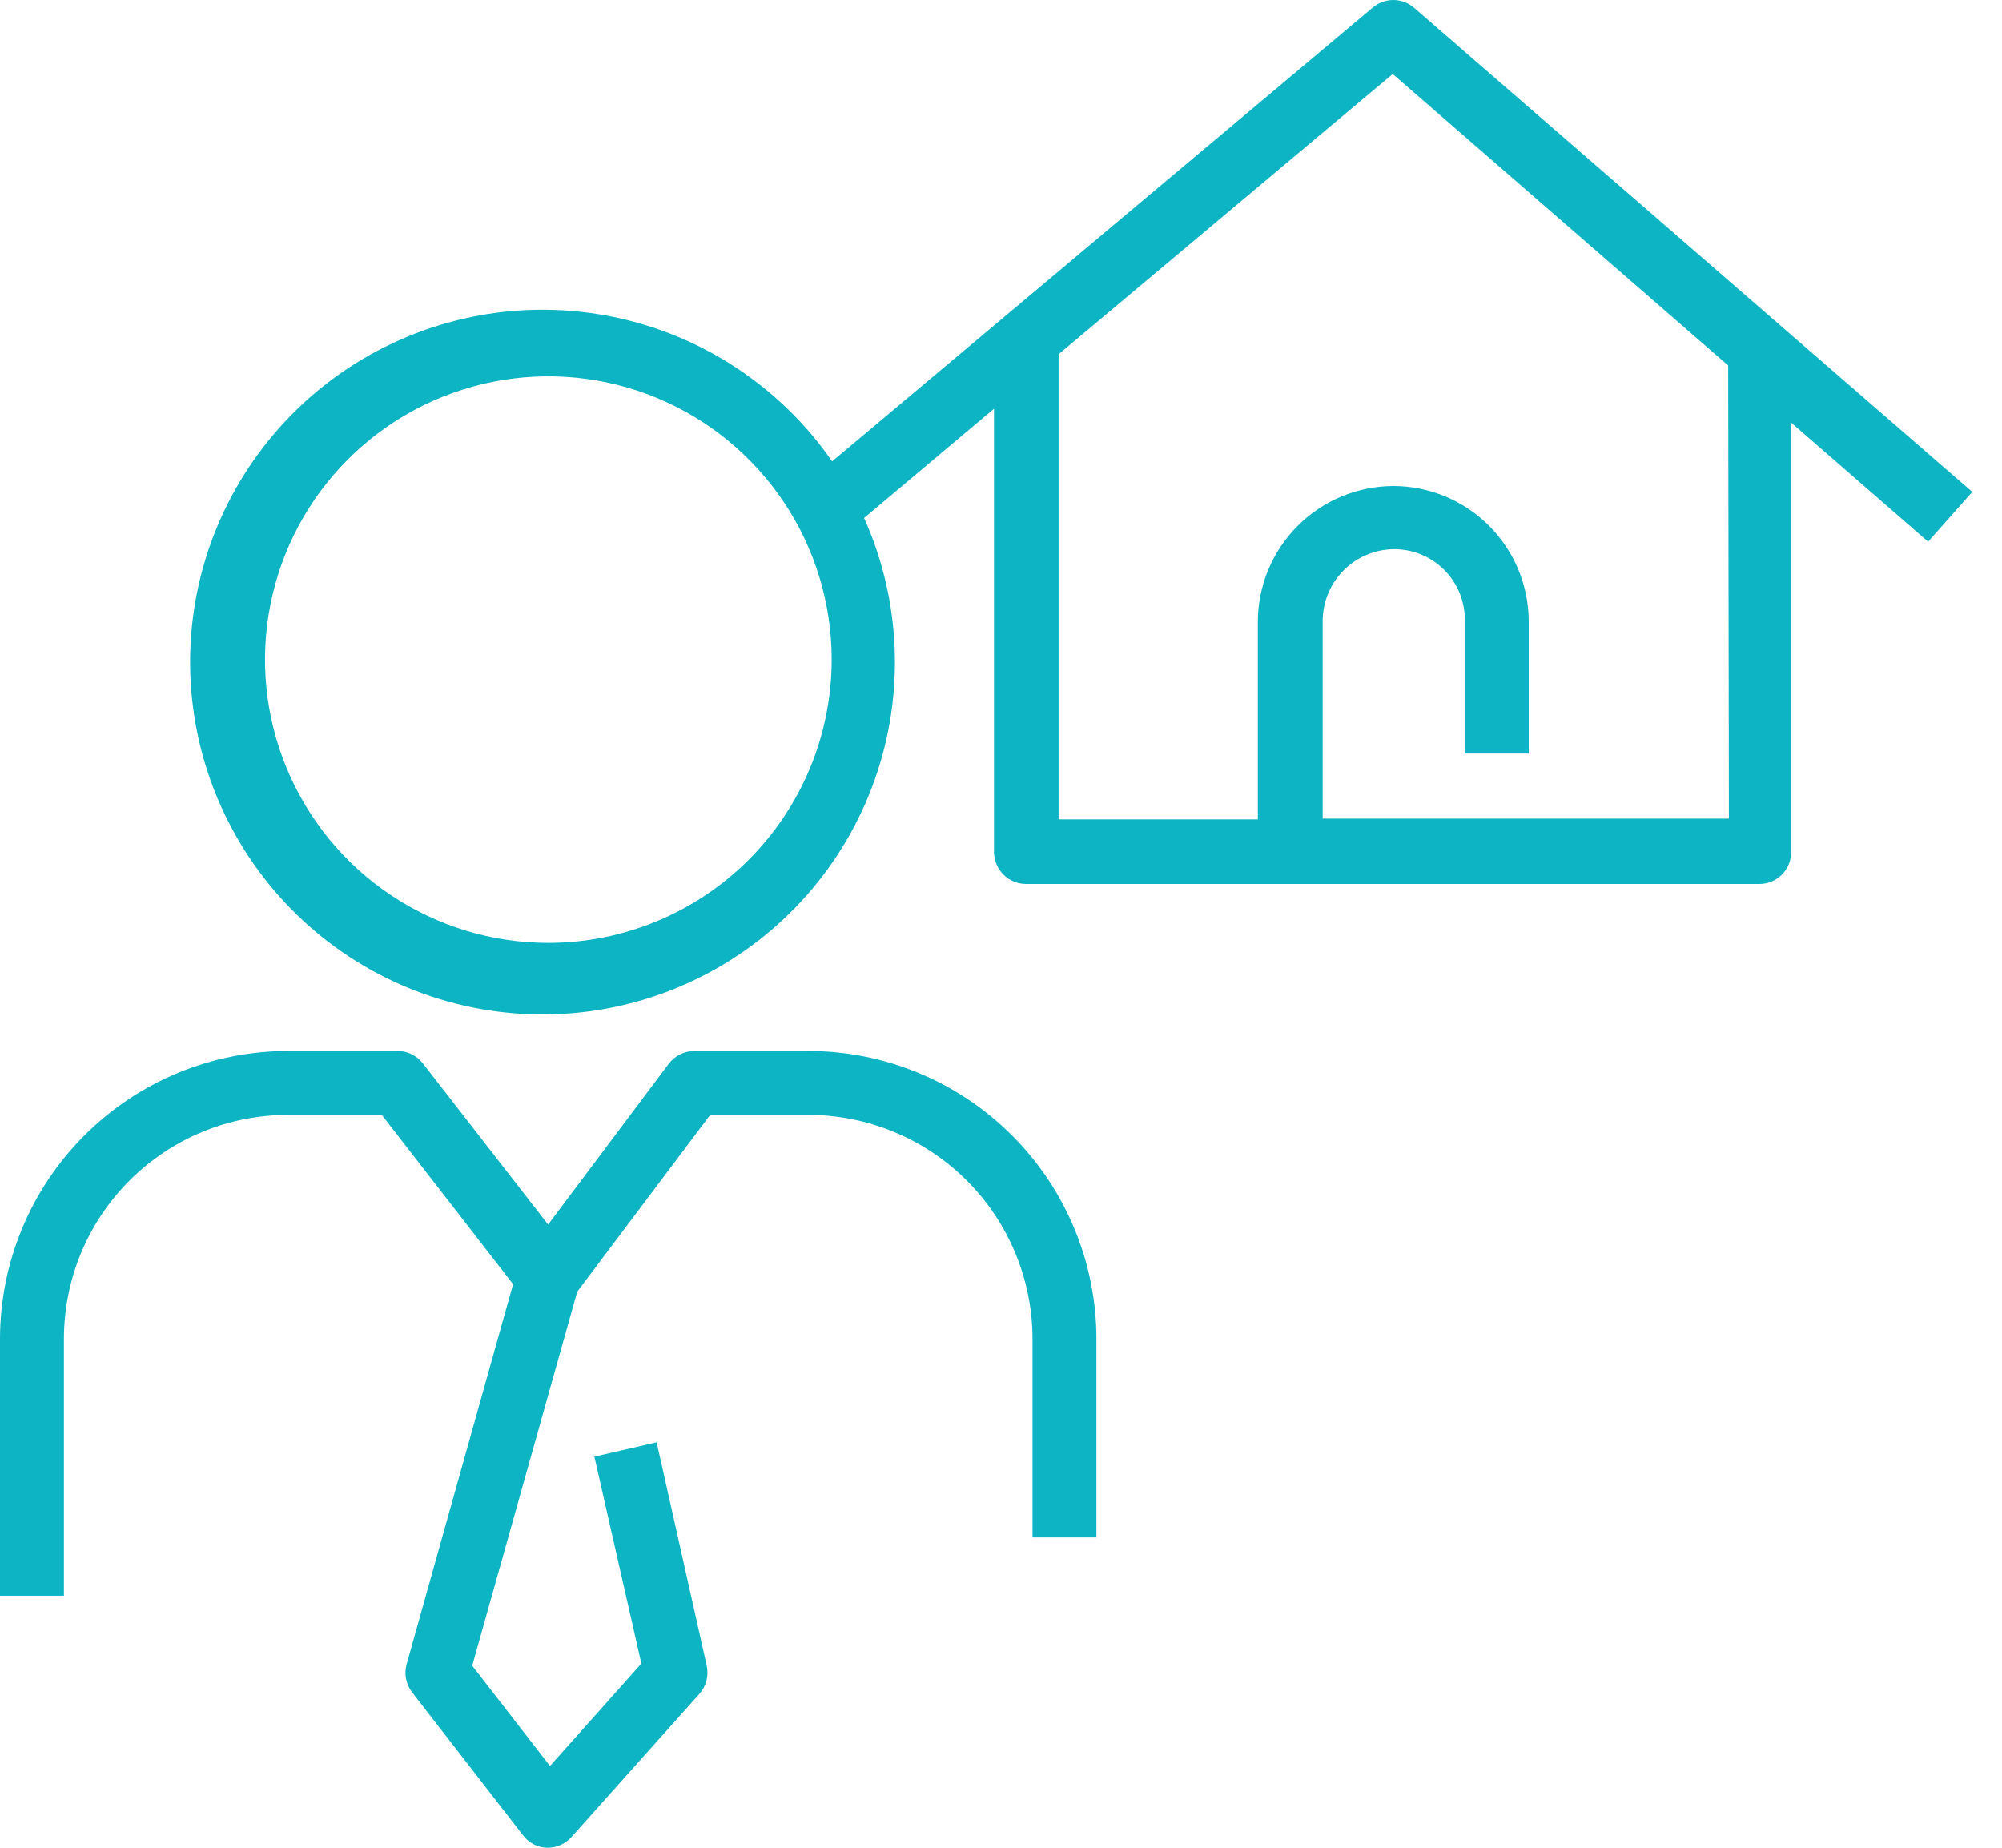 <svg width="65" height="60" viewBox="0 0 65 60" fill="none" xmlns="http://www.w3.org/2000/svg"><path d="M26.262 34.127H22.548C22.387 34.127 22.228 34.164 22.084 34.236C21.939 34.307 21.814 34.411 21.716 34.539L17.796 39.764L13.73 34.531C13.635 34.408 13.514 34.308 13.375 34.238C13.237 34.168 13.084 34.13 12.929 34.127H9.344C6.866 34.131 4.49 35.118 2.739 36.871C0.987 38.624 0.002 41 0 43.479V51.816H2.075V43.479C2.075 41.55 2.84 39.7 4.203 38.336C5.566 36.971 7.415 36.204 9.344 36.202H12.395L16.659 41.701L13.204 54.035C13.159 54.191 13.152 54.355 13.183 54.514C13.213 54.673 13.28 54.822 13.379 54.951L16.987 59.604C17.077 59.722 17.192 59.819 17.324 59.887C17.456 59.956 17.601 59.995 17.75 60H17.788C17.932 59.999 18.074 59.968 18.205 59.909C18.337 59.85 18.454 59.764 18.551 59.657L22.708 55.004C22.817 54.88 22.896 54.732 22.937 54.571C22.978 54.411 22.981 54.243 22.944 54.081L21.32 46.835L19.298 47.3L20.824 54.02L17.857 57.346L15.332 54.089L18.741 41.945L23.059 36.202H26.255C28.183 36.206 30.03 36.974 31.393 38.338C32.756 39.702 33.522 41.551 33.524 43.479V49.924H35.599V43.479C35.597 41.002 34.613 38.627 32.863 36.874C31.113 35.121 28.739 34.133 26.262 34.127Z" fill="#0CB4C4"></path><path d="M44.562 0.252L27.018 14.981C25.341 12.563 22.797 10.883 19.914 10.291C17.031 9.7 14.031 10.242 11.537 11.805C9.044 13.368 7.248 15.832 6.524 18.685C5.8 21.538 6.204 24.56 7.65 27.123C9.096 29.686 11.475 31.593 14.291 32.448C17.107 33.303 20.144 33.04 22.771 31.713C25.399 30.387 27.414 28.099 28.398 25.325C29.382 22.551 29.259 19.505 28.055 16.82L32.273 13.273V27.666C32.275 27.941 32.385 28.203 32.579 28.398C32.773 28.592 33.036 28.702 33.311 28.704H57.124C57.26 28.704 57.395 28.677 57.52 28.625C57.646 28.572 57.76 28.496 57.855 28.399C57.951 28.303 58.027 28.189 58.078 28.063C58.129 27.937 58.155 27.802 58.154 27.666V13.723L62.601 17.59L64.035 15.973L45.912 0.252C45.724 0.09 45.485 0 45.237 0C44.989 0 44.749 0.09 44.562 0.252ZM17.803 30.618C15.984 30.618 14.206 30.079 12.693 29.068C11.18 28.057 10.001 26.62 9.305 24.939C8.608 23.259 8.426 21.409 8.781 19.625C9.136 17.84 10.012 16.201 11.299 14.914C12.585 13.628 14.224 12.752 16.009 12.397C17.793 12.042 19.643 12.224 21.324 12.92C23.005 13.617 24.441 14.796 25.452 16.308C26.463 17.821 27.003 19.6 27.003 21.419C27 23.858 26.031 26.197 24.306 27.922C22.581 29.646 20.243 30.616 17.803 30.618ZM56.133 26.583H42.944V20.168C42.944 19.557 43.184 18.97 43.612 18.534C44.04 18.097 44.622 17.846 45.233 17.834C45.54 17.829 45.845 17.886 46.129 18.001C46.414 18.116 46.672 18.287 46.889 18.504C47.106 18.721 47.278 18.98 47.393 19.264C47.508 19.549 47.565 19.854 47.559 20.16V24.47H49.634V20.176C49.632 19.01 49.167 17.892 48.342 17.069C47.517 16.245 46.399 15.782 45.233 15.782C44.067 15.788 42.95 16.255 42.127 17.081C41.304 17.907 40.841 19.025 40.839 20.191V26.606H34.371V11.503L45.218 2.403L56.11 11.869L56.133 26.583Z" fill="#0CB4C4"></path></svg>